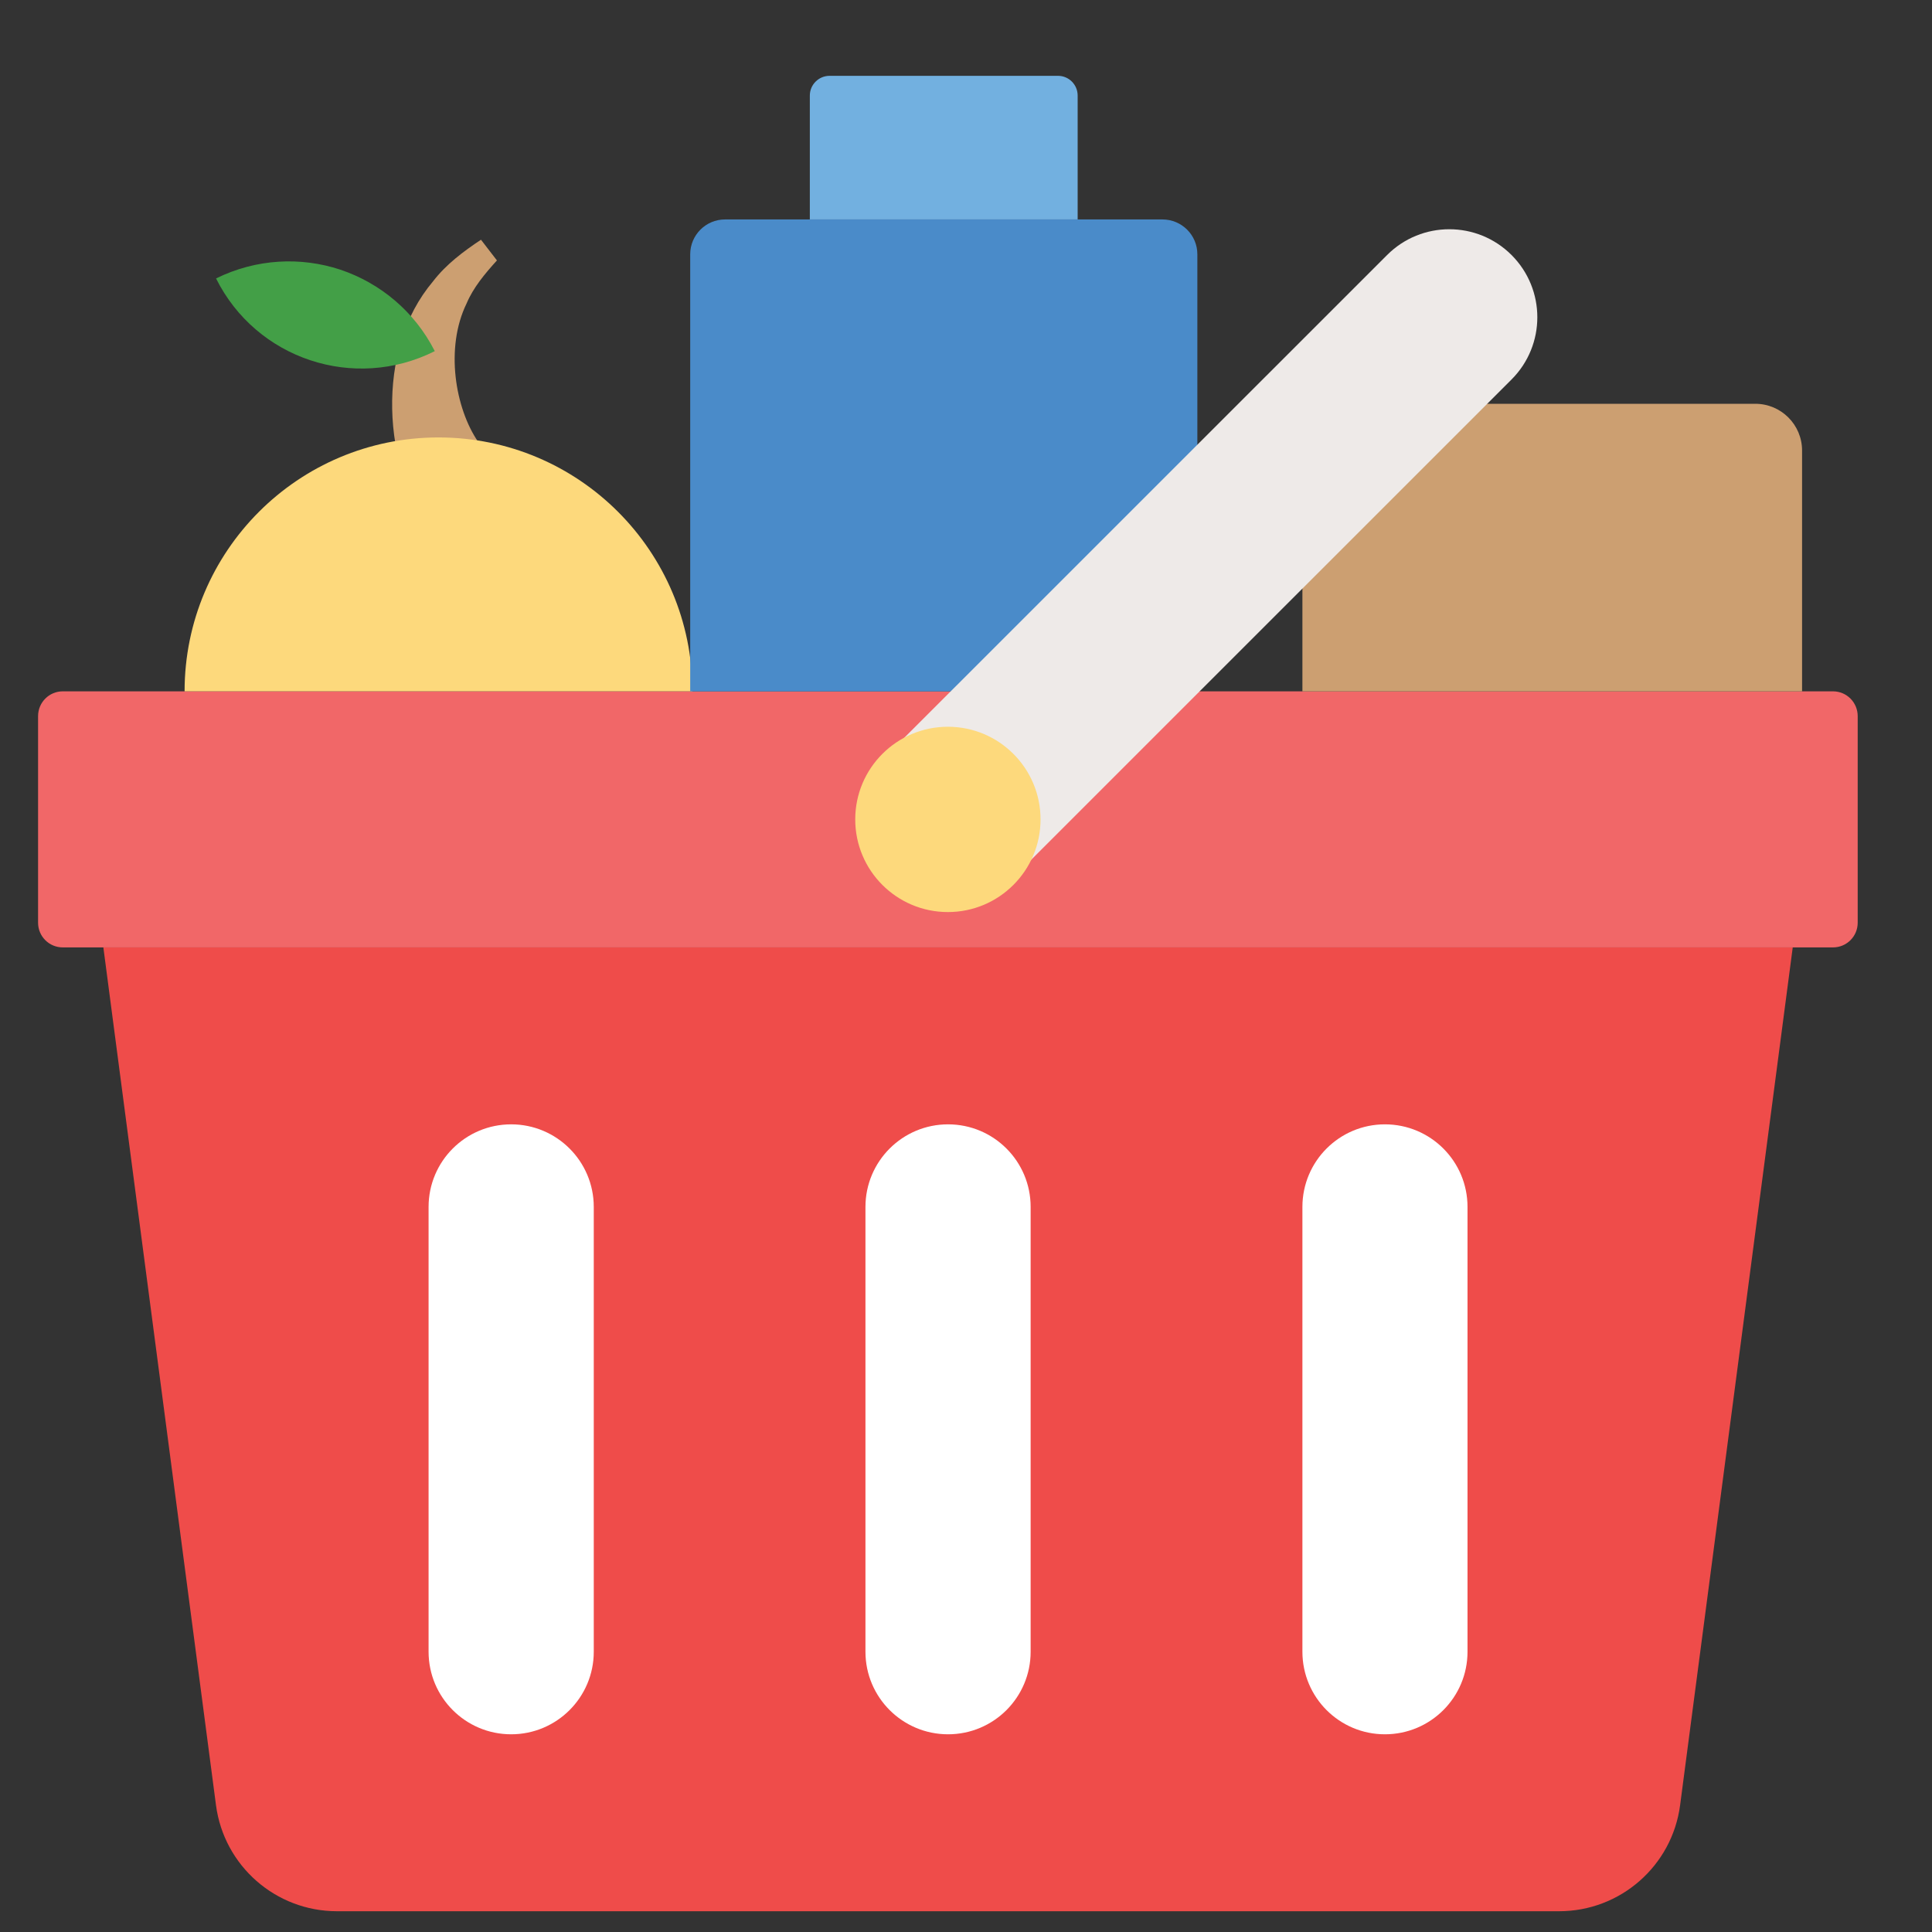 <?xml version="1.0" encoding="UTF-8"?>
<svg width="24px" height="24px" viewBox="0 0 24 24" version="1.1" xmlns="http://www.w3.org/2000/svg" xmlns:xlink="http://www.w3.org/1999/xlink">
    <rect x="0" y="0" width="24" height="24" fill="#333333" stroke="none"/>
    <title>shopping-basket</title>
    <g id="Page-1" stroke="none" stroke-width="1" fill="none" fill-rule="evenodd">
        <g id="Dashboard-shop" transform="translate(-36, -239)" fill-rule="nonzero">
            <g id="Group-4" transform="translate(0, -1)">
                <g id="shopping-basket" transform="translate(36.375, 240.942)">
                    <path d="M4.639,4.987 C4.463,4.451 4.445,3.825 4.611,3.29 C4.69,3.019 4.826,2.765 5.002,2.556 C5.169,2.338 5.387,2.178 5.6,2.036 L5.798,2.293 C5.646,2.461 5.504,2.631 5.421,2.828 C5.153,3.376 5.277,4.129 5.567,4.55 L4.639,4.987 Z" id="Path" fill="#CC9F71"></path>
                    <path d="M0.909,10.827 L2.308,21.482 C2.407,22.236 3.05,22.8 3.811,22.8 L18.993,22.8 C19.754,22.8 20.397,22.236 20.496,21.482 L21.895,10.827 L0.909,10.827 Z" id="Path" fill="#EF4C4A"></path>
                    <path d="M5.975,13.025 C5.408,13.025 4.949,13.484 4.949,14.051 L4.949,19.576 C4.949,20.143 5.408,20.602 5.975,20.602 C6.541,20.602 7.001,20.143 7.001,19.576 L7.001,14.051 C7.001,13.484 6.541,13.025 5.975,13.025 Z M11.402,13.025 C10.836,13.025 10.376,13.484 10.376,14.051 L10.376,19.576 C10.376,20.143 10.836,20.602 11.402,20.602 C11.969,20.602 12.428,20.143 12.428,19.576 L12.428,14.051 C12.428,13.484 11.969,13.025 11.402,13.025 Z M16.829,13.025 C16.263,13.025 15.804,13.484 15.804,14.051 L15.804,19.576 C15.804,20.143 16.263,20.602 16.829,20.602 C17.396,20.602 17.855,20.143 17.855,19.576 L17.855,14.051 C17.855,13.484 17.396,13.025 16.829,13.025 Z" id="Shape" fill="#FFFFFF"></path>
                    <path d="M22.395,7.646 L0.405,7.646 C0.235,7.646 0.098,7.784 0.098,7.954 L0.098,10.52 C0.098,10.69 0.235,10.827 0.405,10.827 L22.395,10.827 C22.565,10.827 22.702,10.69 22.702,10.52 L22.702,7.954 C22.702,7.784 22.565,7.646 22.395,7.646 Z" id="Path" fill="#F16768"></path>
                    <path d="M5.072,4.492 C6.814,4.492 8.226,5.904 8.226,7.646 L1.918,7.646 C1.918,5.904 3.331,4.492 5.072,4.492 Z" id="Path" fill="#FDD97C"></path>
                    <path d="M21.43,4.074 L16.385,4.074 C16.064,4.074 15.804,4.334 15.804,4.655 L15.804,7.646 L22.011,7.646 L22.011,4.655 C22.011,4.334 21.751,4.074 21.43,4.074 Z" id="Path" fill="#CC9F71"></path>
                    <path d="M14.499,2.217 L14.499,7.647 L8.199,7.647 L8.199,2.217 C8.199,1.978 8.393,1.784 8.632,1.784 L14.065,1.784 C14.305,1.784 14.499,1.978 14.499,2.217 Z" id="Path" fill="#4A8BC9"></path>
                    <path d="M13.012,0.245 L13.012,1.784 L9.685,1.784 L9.685,0.245 C9.685,0.11 9.795,0 9.93,0 L12.768,0 C12.903,0 13.012,0.11 13.012,0.245 Z" id="Path" fill="#72B0E0"></path>
                    <path d="M18.402,2.226 L18.402,2.226 C17.975,1.799 17.283,1.799 16.856,2.226 L10.763,8.318 L12.309,9.864 L18.402,3.772 C18.829,3.345 18.829,2.653 18.402,2.226 Z" id="Path" fill="#EEEAE8"></path>
                    <circle id="Oval" fill="#FDD97C" cx="11.4" cy="9.237" r="1.151"></circle>
                    <path d="M5.026,3.42 C4.024,3.923 2.808,3.519 2.309,2.517 C2.808,2.27 3.364,2.246 3.853,2.408 C4.347,2.574 4.775,2.926 5.026,3.42 Z" id="Path" fill="#439F47"></path>
                </g>
            </g>
        </g>
    </g>
</svg>